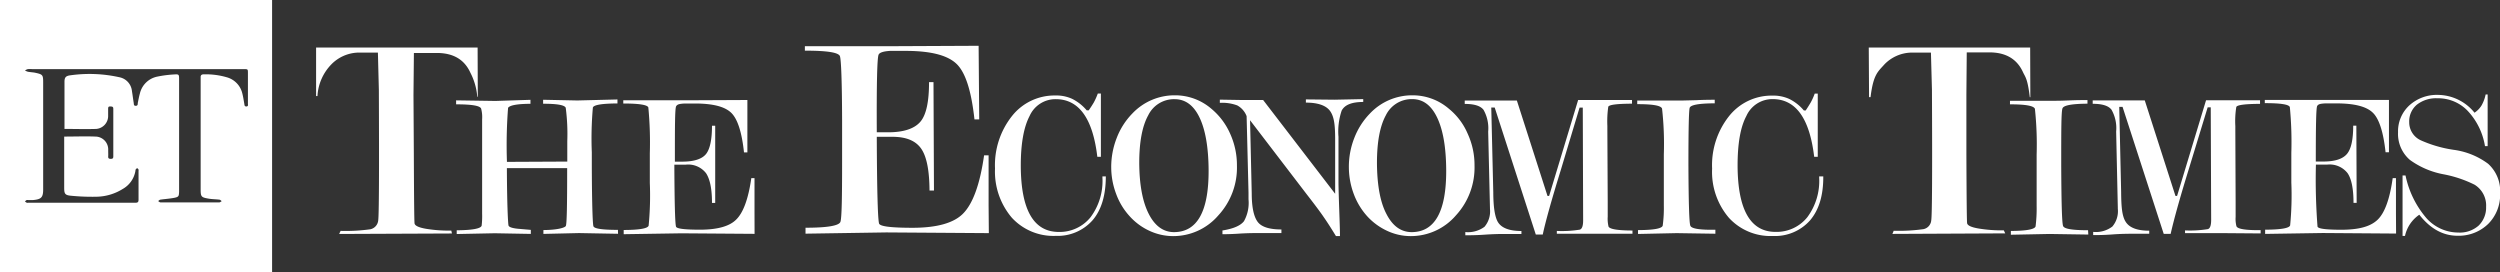 <svg xmlns="http://www.w3.org/2000/svg" viewBox="0 0 421 45.83"><rect x="0" y="0" width="421" height="45.83" fill="#333333" stroke="none"/><defs><style>.cls-1{fill:#fff;}</style></defs><g id="Layer_2" data-name="Layer 2"><g id="Layer_2-2" data-name="Layer 2"><path class="cls-1" d="M0,0V45.83H45.82V0ZM41.49,17.93c-.35,0-.31-.26-.35-.46-.1-.56-.18-1.13-.32-1.68A3.7,3.7,0,0,0,38.14,13a12.62,12.62,0,0,0-3.86-.48c-.35,0-.51.17-.49.5V31.88c0,1.24.09,1.36,1.34,1.57.58.1,1.2.1,1.8.17.15,0,.27.16.41.25-.13.07-.26.21-.4.21-3.3,0-6.61,0-9.92,0-.13,0-.26-.14-.39-.22.12-.08.24-.22.38-.24.78-.11,1.57-.16,2.35-.31s.76-.33.8-1c0-.24,0-.48,0-.72q0-9.09,0-18.18c0-.88,0-.93-.88-.87a19,19,0,0,0-2.73.35,3.77,3.77,0,0,0-3,2.89c-.15.52-.24,1.06-.35,1.58,0,.22,0,.46-.35.46s-.3-.28-.33-.48c-.11-.67-.19-1.35-.3-2A2.63,2.63,0,0,0,20.07,13a23.12,23.12,0,0,0-8.21-.32c-.79.1-1,.36-1,1.11,0,2.53,0,5,0,7.59,0,.09,0,.18,0,.33,1.82,0,3.59.06,5.35,0a2.18,2.18,0,0,0,2-2.26c0-.36,0-.73,0-1.1s.08-.43.4-.42.47.05.47.41c0,2.66,0,5.31,0,8,0,.33-.13.41-.42.41s-.46-.07-.44-.4,0-.7,0-1.05A2.17,2.17,0,0,0,16.09,23c-1.73-.07-3.46,0-5.28,0v.56l0,8.07c0,1,.14,1.23,1.11,1.33a36,36,0,0,0,4.27.17,8.59,8.59,0,0,0,4.48-1.31,4.3,4.3,0,0,0,2.14-3.07c0-.07,0-.17.05-.22s.17-.21.24-.2.17.13.23.22a.65.65,0,0,1,0,.24c0,1.61,0,3.22,0,4.83,0,.37-.1.52-.5.52H4.74a.64.64,0,0,1-.24,0,2.1,2.1,0,0,1-.3-.22,1.89,1.89,0,0,1,.28-.23,1.32,1.32,0,0,1,.29,0c.26,0,.54,0,.8,0,1.38-.13,1.7-.44,1.7-1.8v-18c0-1.28-.07-1.36-1.34-1.64-.4-.08-.82-.09-1.23-.17a1.64,1.64,0,0,1-.49-.22,1.74,1.74,0,0,1,.48-.22,4.21,4.21,0,0,1,.71,0H41.05c.7,0,.7,0,.7.69v5.16C41.75,17.62,41.85,17.9,41.49,17.93Z"/><path id="path2" class="cls-1" d="M419,27.58a12.46,12.46,0,0,0-5.8-2.35,21,21,0,0,1-5.49-1.58,3.34,3.34,0,0,1-2-3.11A3.66,3.66,0,0,1,407,17.63a5.23,5.23,0,0,1,3.46-1.08,6.88,6.88,0,0,1,5.1,2.12,11.33,11.33,0,0,1,2.91,5.94h.45l0-8.7h-.34a6.26,6.26,0,0,1-.7,1.87,4,4,0,0,1-1.17,1.2,8,8,0,0,0-6.14-3,6.87,6.87,0,0,0-4.86,1.79,5.94,5.94,0,0,0-1.88,4.51,5.78,5.78,0,0,0,2,4.65,14,14,0,0,0,5.66,2.42,20,20,0,0,1,5.22,1.75,4.1,4.1,0,0,1,1.95,3.74A4.22,4.22,0,0,1,417.39,38,4.77,4.77,0,0,1,414,39.16a7.2,7.2,0,0,1-5.41-2.45,16,16,0,0,1-3.5-7.16h-.5l0,10.18H405a5.81,5.81,0,0,1,2.41-3.57q2.79,3.54,6.42,3.54a7.13,7.13,0,0,0,5.19-2,6.91,6.91,0,0,0,2-5.14A6.18,6.18,0,0,0,419,27.58ZM403.48,36l0-6h-.55c-.49,3.5-1.34,5.85-2.54,7s-3.12,1.67-6,1.69c-2.66,0-4-.16-4.12-.53A102.69,102.69,0,0,1,390,27.72h1.89a3.83,3.83,0,0,1,3.44,1.44q1,1.46,1,5h.53l-.05-13h-.53c0,2.32-.34,3.92-1.05,4.76s-2,1.27-3.9,1.28l-1.35,0c0-5.86.05-9,.23-9.34s.57-.4,1.38-.45h1.85q4.49,0,6.1,1.53c1.09,1,1.82,3.28,2.19,6.7h.57l0-8.81-10.47,0-5.07,0-5.37,0v.54c2.67,0,4.07.21,4.22.67a61.83,61.83,0,0,1,.25,7.71l0,5a52.22,52.22,0,0,1-.2,7.2c-.15.48-1.56.72-4.21.73v.71l9.71-.15,12.34.09Zm-26.85,2.15a5,5,0,0,1-.15-1.62c0-.9,0-1.72,0-2.48l-.05-12v-.81a15.16,15.16,0,0,1,.16-3.21c.1-.35,1.44-.53,4-.54v-.61h-3.7l-3,0h-2.39L366.62,33h-.27l-5.17-16.09-5.26,0-3.51,0v.57c1.6,0,2.65.32,3.17,1a6.29,6.29,0,0,1,.78,3.67L356.64,35v.15a4,4,0,0,1-.92,3,4.58,4.58,0,0,1-3.23.9v.54c.7,0,1.77,0,3.23-.11s2.56-.11,3.31-.12l2.9,0v-.51c-2,0-3.3-.49-3.94-1.46s-.77-2.52-.79-5.06L356.88,18h.56l6.93,21.38h1.17c.47-2.12,1.45-5.71,3-10.73l3.23-10.57h.52l.07,18.95c0,.9-.17,1.42-.54,1.55a18.63,18.63,0,0,1-3.86.22v.46l6.45,0,6.28.05v-.55C378.14,38.78,376.81,38.56,376.63,38.11Zm-25,.62c-2.62,0-4-.22-4.2-.7s-.29-3.91-.32-10.27c0-5.87,0-9.07.22-9.57s1.57-.75,4.2-.77v-.61c-.68,0-1.7,0-3.07.06s-2.15.06-2.38.06c0,0-1,0-2.87,0s-3.47,0-4.73,0v.6c2.63,0,4,.24,4.2.76a56.68,56.68,0,0,1,.29,7.7c0,3.74,0,6.62,0,8.66a23.84,23.84,0,0,1-.18,3.44c-.16.49-1.54.75-4.16.76v.64l6.5-.13,6.54.1ZM341.88,8,328.15,8l-13.45,0,.05,8.36H315c.47-3.86,1.25-4.29,2.37-5.55a6.5,6.5,0,0,1,4.37-1.95h3.43l.17,6.26q.1,20.81-.12,22a1.64,1.64,0,0,1-1.32,1.47,30.08,30.08,0,0,1-5,.27l-.22.53,19-.09-.24-.51a23.62,23.62,0,0,1-4.31-.32c-1.2-.21-1.82-.51-1.87-.9s-.09-4.25-.12-11.58l0-10.09.06-7.08H335q4.14,0,5.66,3.31c.38.84.77,1,1.16,4.24h.09ZM306.35,29.71v.2a10.26,10.26,0,0,1-2,6.67A6.63,6.63,0,0,1,299,39.05c-4.21,0-6.36-3.7-6.39-11.15,0-3.7.47-6.48,1.48-8.37a4.8,4.8,0,0,1,4.42-2.84c3.9,0,6.22,3.22,7,9.72h.6l0-10.65h-.51a10.18,10.18,0,0,1-.67,1.49c-.26.44-.55.9-.85,1.35h-.31a7.68,7.68,0,0,0-2.44-1.93,6.53,6.53,0,0,0-2.88-.57,9.14,9.14,0,0,0-7.28,3.46,13.28,13.28,0,0,0-2.85,8.84,11.89,11.89,0,0,0,2.83,8.28,9.49,9.49,0,0,0,7.41,3.06,7.88,7.88,0,0,0,6.27-2.65c1.49-1.76,2.23-4.21,2.21-7.38ZM284.65,38c-.19-.48-.29-3.9-.32-10.26q0-8.82.21-9.58c.17-.5,1.57-.75,4.22-.76V16.8c-.67,0-1.69,0-3.07.07l-2.37.06-2.88,0c-1.9,0-3.47,0-4.73,0v.61c2.62,0,4,.23,4.18.75a53.78,53.78,0,0,1,.3,7.7c0,3.75,0,6.63,0,8.66A21.87,21.87,0,0,1,280,38c-.14.49-1.52.74-4.16.75v.65l6.51-.14,6.52.1v-.67C286.23,38.73,284.83,38.51,284.65,38Zm-13.78.12a5.6,5.6,0,0,1-.13-1.63c0-.89,0-1.71,0-2.47l-.06-12v-.82a17.38,17.38,0,0,1,.15-3.21c.11-.35,1.44-.52,4-.53v-.62l-3.7,0-3,0h-2.37L260.87,33h-.27l-5.16-16.07h-8.78v.57c1.6,0,2.65.32,3.17,1a6.35,6.35,0,0,1,.78,3.67l.3,12.88v.14a4,4,0,0,1-.92,3,4.66,4.66,0,0,1-3.23.89v.54c.69,0,1.77,0,3.22-.1s2.57-.12,3.34-.12l2.89,0v-.5c-2,0-3.32-.49-3.94-1.47-.52-.83-.79-2.51-.8-5l-.34-14.32h.58l6.92,21.39h1.17c.45-2.14,1.45-5.71,3-10.74L266,18.12h.54l.06,19c0,.9-.18,1.42-.55,1.55a18.74,18.74,0,0,1-3.88.22v.47l6.46,0,6.28,0v-.54C272.4,38.81,271.06,38.59,270.87,38.14ZM247.15,22.5A10.92,10.92,0,0,0,244,18.32a9.35,9.35,0,0,0-6.12-2.27,9.78,9.78,0,0,0-7.17,3.05,12.18,12.18,0,0,0-2.64,4.12,13.21,13.21,0,0,0-.92,5,13,13,0,0,0,.82,4.44,11.67,11.67,0,0,0,2.27,3.76,10.53,10.53,0,0,0,3.39,2.47,9.34,9.34,0,0,0,3.93.87,10,10,0,0,0,7.61-3.48,11.9,11.9,0,0,0,3.14-8.39A12.65,12.65,0,0,0,247.15,22.5Zm-9.41,16.59q-2.7,0-4.26-3.05c-1.06-2-1.58-4.91-1.6-8.61q0-5.26,1.49-8a4.84,4.84,0,0,1,4.44-2.74c1.8,0,3.19,1,4.19,3.08s1.52,5,1.54,8.9Q243.58,39.06,237.74,39.09Zm-13-22.3-4.83-.05v.54c2,0,3.4.47,4.08,1.42s.84,2.35.85,4.61l0,9.32L212.71,16.84l-3.63,0-3.66-.06v.54a7.25,7.25,0,0,1,2.93.43,3.47,3.47,0,0,1,1.58,1.81l.32,12.88,0,1.13a6.34,6.34,0,0,1-.76,3.67c-.58.76-1.79,1.28-3.63,1.57v.63c.42,0,1.32,0,2.69-.09s2.36-.1,3-.1l4.24,0v-.61c-2,0-3.35-.41-4-1.28s-1-2.47-1-4.8l-.28-12.31,9.55,12.48c1.56,2,2.53,3.33,2.91,3.91.65.93,1.32,2,2,3.11h.68c0-.87-.05-2.32-.12-4.31s-.12-3.56-.13-4.67l0-7.74a10.92,10.92,0,0,1,.54-4.41c.54-1,1.74-1.44,3.63-1.45v-.48ZM207.15,22.5A11.44,11.44,0,0,0,204,18.32a9.36,9.36,0,0,0-6.12-2.27,9.78,9.78,0,0,0-7.19,3.06,12,12,0,0,0-2.63,4.11,13.38,13.38,0,0,0-.93,5,12.75,12.75,0,0,0,.83,4.44,11.25,11.25,0,0,0,2.28,3.76,10.24,10.24,0,0,0,3.37,2.47,9.52,9.52,0,0,0,3.92.87,10,10,0,0,0,7.63-3.48,11.85,11.85,0,0,0,3.14-8.38A12.81,12.81,0,0,0,207.15,22.5Zm-9.43,16.59c-1.78,0-3.21-1-4.26-3.05s-1.59-4.91-1.61-8.6q0-5.28,1.5-8a4.83,4.83,0,0,1,4.44-2.74c1.8,0,3.2,1,4.2,3.07s1.52,5.05,1.54,8.92Q203.56,39.06,197.72,39.09Zm-12.07-9.38v.2a10.21,10.21,0,0,1-2,6.67,6.68,6.68,0,0,1-5.34,2.48c-4.24,0-6.39-3.71-6.41-11.16q0-5.53,1.48-8.36a4.77,4.77,0,0,1,4.41-2.84q5.85,0,7,9.71h.6l0-10.66h-.52a10.81,10.81,0,0,1-.67,1.5c-.26.44-.55.89-.86,1.33H183a7.71,7.71,0,0,0-2.44-1.93,6.43,6.43,0,0,0-2.87-.57,9.11,9.11,0,0,0-7.27,3.46,13.31,13.31,0,0,0-2.86,8.84,12,12,0,0,0,2.83,8.28,9.51,9.51,0,0,0,7.41,3.06A7.85,7.85,0,0,0,184,37.08c1.49-1.75,2.22-4.21,2.22-7.38Zm-19.17,4.85,0-8.4h-.76q-1.05,7.35-3.59,9.86c-1.56,1.54-4.33,2.32-8.34,2.34-3.69,0-5.62-.22-5.76-.73-.21-.79-.35-5.65-.38-14.59h2.64c2.31,0,3.91.66,4.84,2s1.38,3.7,1.4,7.05h.75l-.08-18.26h-.75c0,3.27-.46,5.5-1.46,6.67s-2.8,1.78-5.45,1.78l-1.89,0q-.06-12.33.31-13.08c.16-.35.8-.56,1.94-.63l2.59,0c4.17,0,7,.7,8.55,2.15s2.53,4.58,3.06,9.39h.8L164.8,7.71l-14.63.07-7.1,0-7.53,0v.75c3.73,0,5.71.3,5.91.95s.34,4.23.36,10.79l0,7c0,6.07-.06,9.42-.28,10.08s-2.19,1-5.88,1v1l13.6-.21,17.27.12ZM127.06,36l0-6h-.54q-.75,5.25-2.57,7-1.67,1.66-6,1.68c-2.65,0-4-.16-4.11-.52-.16-.57-.25-4-.28-10.43h1.9a3.81,3.81,0,0,1,3.44,1.44c.66,1,1,2.64,1,5h.54l0-13h-.54c0,2.33-.34,3.93-1,4.76s-2,1.28-3.9,1.29l-1.35,0c0-5.86,0-9,.22-9.34s.58-.39,1.38-.45H117c3,0,5,.5,6.1,1.53s1.82,3.27,2.19,6.7h.57l0-8.82-10.44.05-5.07,0-5.39,0v.54c2.65,0,4.07.22,4.22.67a61.83,61.83,0,0,1,.25,7.71l0,5a52.23,52.23,0,0,1-.2,7.19c-.16.48-1.55.72-4.2.73v.71l9.71-.15,12.33.09Zm-23,2.71c-2.59,0-4-.19-4.13-.62s-.25-3.86-.27-10.32V25.66a58.8,58.8,0,0,1,.18-7.55q.21-.67,4.14-.69v-.67l-6.76.17-5.76-.12v.67c2.38,0,3.64.22,3.81.69a34,34,0,0,1,.26,5.64v1.51l0,1.9-10.16.05a80.41,80.41,0,0,1,.19-9.1c.28-.43,1.53-.67,3.77-.68v-.67L83.43,17l-6.62-.1v.67c2.65,0,4,.23,4.21.71a5.6,5.6,0,0,1,.17,1.81v5.87l0,5c0,2.15,0,3.82,0,5A13.75,13.75,0,0,1,81.11,38c-.15.5-1.56.76-4.2.78v.63l6.41-.13,6.07.11v-.68l-2.21-.19c-.94-.1-1.45-.28-1.54-.53s-.26-3.58-.28-9.68l10.15,0c0,6.18-.05,9.44-.23,9.75s-1.5.67-3.77.68v.65l6-.14,6.57.12ZM80.43,8,66.68,8H53.23l0,8.18h.23a8.3,8.3,0,0,1,2.37-5.37,6.59,6.59,0,0,1,4.37-1.95l3.44,0,.16,6.27q.09,20.81-.11,22a1.68,1.68,0,0,1-1.33,1.48,30,30,0,0,1-5,.27l-.25.52,19-.08L76,38.83a23.56,23.56,0,0,1-4.31-.31c-1.21-.22-1.83-.52-1.88-.91s-.09-4.25-.12-11.58L69.63,16l.07-7.08h3.86c2.75,0,4.64,1.09,5.65,3.32a10.55,10.55,0,0,1,1.16,4.05h.09Z"/></g></g></svg>